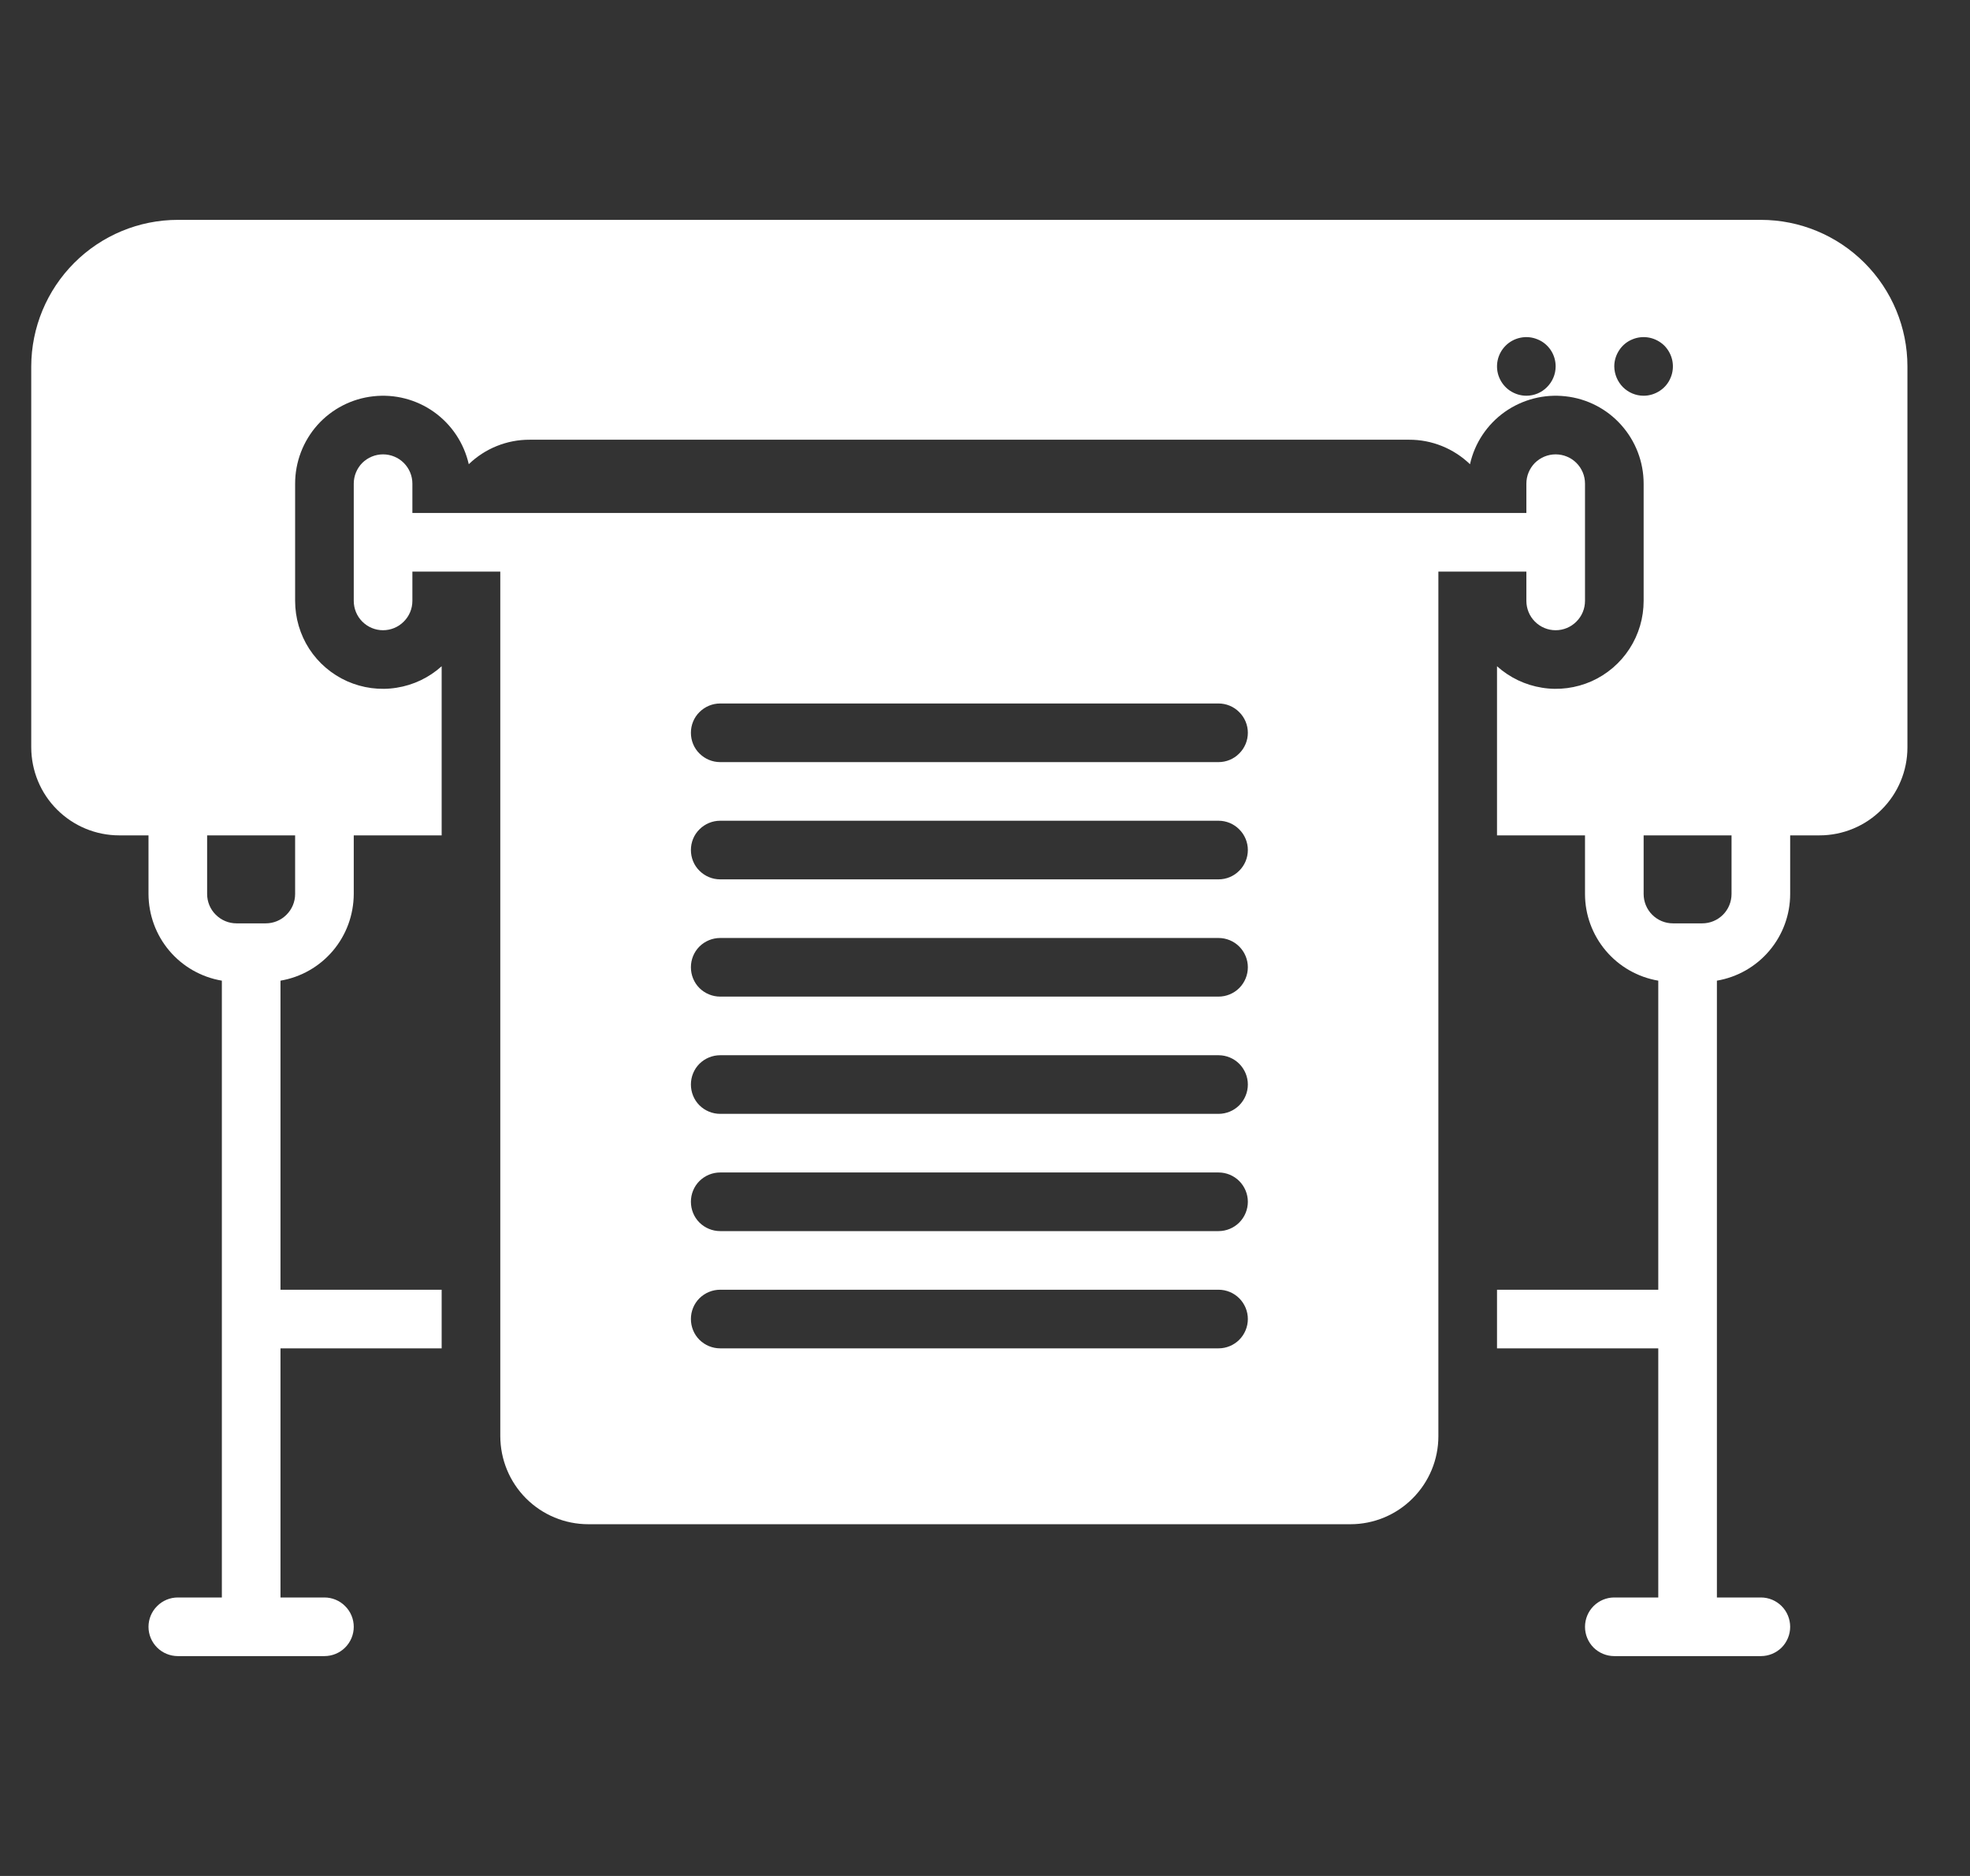 <svg width="21" height="20" viewBox="0 0 21 20" fill="none" xmlns="http://www.w3.org/2000/svg">
<rect x="0" y="0" width="21" height="20" fill="#333333" stroke="none"/>
<g clip-path="url(#clip0_174_202)">
<path d="M18.771 2.344H1.896C1.482 2.344 1.085 2.509 0.792 2.802C0.499 3.095 0.334 3.492 0.333 3.906L0.333 7.969C0.334 8.217 0.432 8.456 0.608 8.631C0.784 8.807 1.022 8.906 1.271 8.906H1.583V9.531C1.584 9.753 1.662 9.967 1.805 10.136C1.948 10.305 2.146 10.418 2.365 10.455V17.031H1.896C1.813 17.031 1.733 17.064 1.675 17.123C1.616 17.181 1.583 17.261 1.583 17.344C1.583 17.427 1.616 17.506 1.675 17.565C1.733 17.623 1.813 17.656 1.896 17.656H3.458C3.541 17.656 3.621 17.623 3.679 17.565C3.738 17.506 3.771 17.427 3.771 17.344C3.771 17.261 3.738 17.181 3.679 17.123C3.621 17.064 3.541 17.031 3.458 17.031H2.99V14.375H4.708V13.75H2.99V10.455C3.208 10.418 3.406 10.305 3.549 10.136C3.692 9.967 3.77 9.753 3.771 9.531V8.906H4.708V7.103C4.574 7.224 4.407 7.304 4.228 7.332C4.049 7.361 3.866 7.336 3.701 7.263C3.535 7.189 3.395 7.069 3.296 6.917C3.198 6.765 3.146 6.587 3.146 6.406V5.156C3.146 4.926 3.231 4.703 3.384 4.531C3.538 4.359 3.75 4.25 3.979 4.225C4.208 4.199 4.439 4.259 4.626 4.392C4.814 4.526 4.946 4.724 4.997 4.949C5.171 4.781 5.404 4.687 5.646 4.688H15.021C15.263 4.687 15.495 4.781 15.67 4.949C15.72 4.724 15.852 4.526 16.04 4.392C16.228 4.259 16.459 4.199 16.688 4.225C16.917 4.25 17.129 4.359 17.282 4.531C17.436 4.703 17.521 4.926 17.521 5.156V6.406C17.521 6.587 17.469 6.765 17.37 6.917C17.272 7.069 17.131 7.189 16.966 7.263C16.801 7.336 16.617 7.361 16.439 7.332C16.26 7.304 16.093 7.224 15.958 7.103V8.906H16.896V9.531C16.896 9.753 16.975 9.967 17.118 10.136C17.261 10.305 17.459 10.418 17.677 10.455V13.75H15.958V14.375H17.677V17.031H17.208C17.125 17.031 17.046 17.064 16.987 17.123C16.929 17.181 16.896 17.261 16.896 17.344C16.896 17.427 16.929 17.506 16.987 17.565C17.046 17.623 17.125 17.656 17.208 17.656H18.771C18.854 17.656 18.933 17.623 18.992 17.565C19.05 17.506 19.083 17.427 19.083 17.344C19.083 17.261 19.05 17.181 18.992 17.123C18.933 17.064 18.854 17.031 18.771 17.031H18.302V10.455C18.52 10.418 18.718 10.305 18.861 10.136C19.004 9.967 19.083 9.753 19.083 9.531V8.906H19.396C19.644 8.906 19.883 8.807 20.058 8.631C20.234 8.456 20.333 8.217 20.333 7.969V3.906C20.333 3.492 20.168 3.095 19.875 2.802C19.582 2.509 19.185 2.344 18.771 2.344ZM3.146 9.531C3.146 9.614 3.113 9.694 3.054 9.752C2.996 9.811 2.916 9.844 2.833 9.844H2.521C2.438 9.844 2.359 9.811 2.3 9.752C2.241 9.694 2.208 9.614 2.208 9.531V8.906H3.146V9.531ZM16.271 4.219C16.209 4.219 16.149 4.2 16.097 4.166C16.046 4.132 16.006 4.083 15.982 4.026C15.958 3.969 15.952 3.906 15.964 3.845C15.976 3.785 16.006 3.729 16.05 3.685C16.093 3.642 16.149 3.612 16.21 3.6C16.27 3.588 16.333 3.594 16.39 3.618C16.448 3.641 16.496 3.681 16.531 3.733C16.565 3.784 16.583 3.844 16.583 3.906C16.583 3.989 16.55 4.068 16.491 4.127C16.433 4.186 16.354 4.219 16.271 4.219ZM17.208 3.906C17.208 3.844 17.227 3.784 17.261 3.733C17.295 3.681 17.344 3.641 17.401 3.618C17.458 3.594 17.521 3.588 17.582 3.6C17.642 3.612 17.698 3.642 17.742 3.685C17.785 3.729 17.815 3.785 17.827 3.845C17.839 3.906 17.833 3.969 17.809 4.026C17.786 4.083 17.746 4.132 17.694 4.166C17.643 4.2 17.583 4.219 17.521 4.219C17.438 4.219 17.359 4.186 17.3 4.127C17.242 4.068 17.209 3.989 17.208 3.906ZM18.458 9.531C18.458 9.614 18.425 9.694 18.367 9.752C18.308 9.811 18.229 9.844 18.146 9.844H17.833C17.75 9.844 17.671 9.811 17.612 9.752C17.554 9.694 17.521 9.614 17.521 9.531V8.906H18.458V9.531Z" fill="white"/>
<path d="M6.271 16.25H14.396C14.644 16.25 14.883 16.151 15.058 15.975C15.234 15.799 15.333 15.561 15.333 15.312V6.094H16.271V6.406C16.271 6.489 16.304 6.569 16.362 6.627C16.421 6.686 16.5 6.719 16.583 6.719C16.666 6.719 16.746 6.686 16.804 6.627C16.863 6.569 16.896 6.489 16.896 6.406V5.156C16.896 5.073 16.863 4.994 16.804 4.935C16.746 4.877 16.666 4.844 16.583 4.844C16.5 4.844 16.421 4.877 16.362 4.935C16.304 4.994 16.271 5.073 16.271 5.156V5.469H4.396V5.156C4.396 5.073 4.363 4.994 4.304 4.935C4.246 4.877 4.166 4.844 4.083 4.844C4 4.844 3.921 4.877 3.862 4.935C3.804 4.994 3.771 5.073 3.771 5.156V6.406C3.771 6.489 3.804 6.569 3.862 6.627C3.921 6.686 4 6.719 4.083 6.719C4.166 6.719 4.246 6.686 4.304 6.627C4.363 6.569 4.396 6.489 4.396 6.406V6.094H5.333V15.312C5.334 15.561 5.432 15.799 5.608 15.975C5.784 16.151 6.022 16.25 6.271 16.25ZM7.677 7.5H12.99C13.072 7.5 13.152 7.533 13.21 7.592C13.269 7.65 13.302 7.73 13.302 7.812C13.302 7.895 13.269 7.975 13.21 8.033C13.152 8.092 13.072 8.125 12.99 8.125H7.677C7.594 8.125 7.515 8.092 7.456 8.033C7.397 7.975 7.365 7.895 7.365 7.812C7.365 7.73 7.397 7.65 7.456 7.592C7.515 7.533 7.594 7.5 7.677 7.5ZM7.677 8.75H12.99C13.072 8.75 13.152 8.783 13.21 8.842C13.269 8.9 13.302 8.98 13.302 9.062C13.302 9.145 13.269 9.225 13.21 9.283C13.152 9.342 13.072 9.375 12.99 9.375H7.677C7.594 9.375 7.515 9.342 7.456 9.283C7.397 9.225 7.365 9.145 7.365 9.062C7.365 8.98 7.397 8.9 7.456 8.842C7.515 8.783 7.594 8.75 7.677 8.75ZM7.677 10H12.99C13.072 10 13.152 10.033 13.21 10.091C13.269 10.15 13.302 10.23 13.302 10.312C13.302 10.395 13.269 10.475 13.21 10.534C13.152 10.592 13.072 10.625 12.99 10.625H7.677C7.594 10.625 7.515 10.592 7.456 10.534C7.397 10.475 7.365 10.395 7.365 10.312C7.365 10.23 7.397 10.15 7.456 10.091C7.515 10.033 7.594 10 7.677 10ZM7.677 11.25H12.99C13.072 11.25 13.152 11.283 13.21 11.341C13.269 11.4 13.302 11.48 13.302 11.562C13.302 11.645 13.269 11.725 13.21 11.784C13.152 11.842 13.072 11.875 12.99 11.875H7.677C7.594 11.875 7.515 11.842 7.456 11.784C7.397 11.725 7.365 11.645 7.365 11.562C7.365 11.48 7.397 11.4 7.456 11.341C7.515 11.283 7.594 11.25 7.677 11.25ZM7.677 12.5H12.99C13.072 12.5 13.152 12.533 13.21 12.591C13.269 12.65 13.302 12.73 13.302 12.812C13.302 12.895 13.269 12.975 13.21 13.034C13.152 13.092 13.072 13.125 12.99 13.125H7.677C7.594 13.125 7.515 13.092 7.456 13.034C7.397 12.975 7.365 12.895 7.365 12.812C7.365 12.73 7.397 12.65 7.456 12.591C7.515 12.533 7.594 12.5 7.677 12.5ZM7.677 13.75H12.99C13.072 13.75 13.152 13.783 13.21 13.841C13.269 13.9 13.302 13.98 13.302 14.062C13.302 14.145 13.269 14.225 13.21 14.284C13.152 14.342 13.072 14.375 12.99 14.375H7.677C7.594 14.375 7.515 14.342 7.456 14.284C7.397 14.225 7.365 14.145 7.365 14.062C7.365 13.98 7.397 13.9 7.456 13.841C7.515 13.783 7.594 13.75 7.677 13.75Z" fill="white"/>
</g>
<defs>
<clipPath id="clip0_174_202">
<rect width="20" height="20" fill="white" transform="translate(0.333)"/>
</clipPath>
</defs>
</svg>
